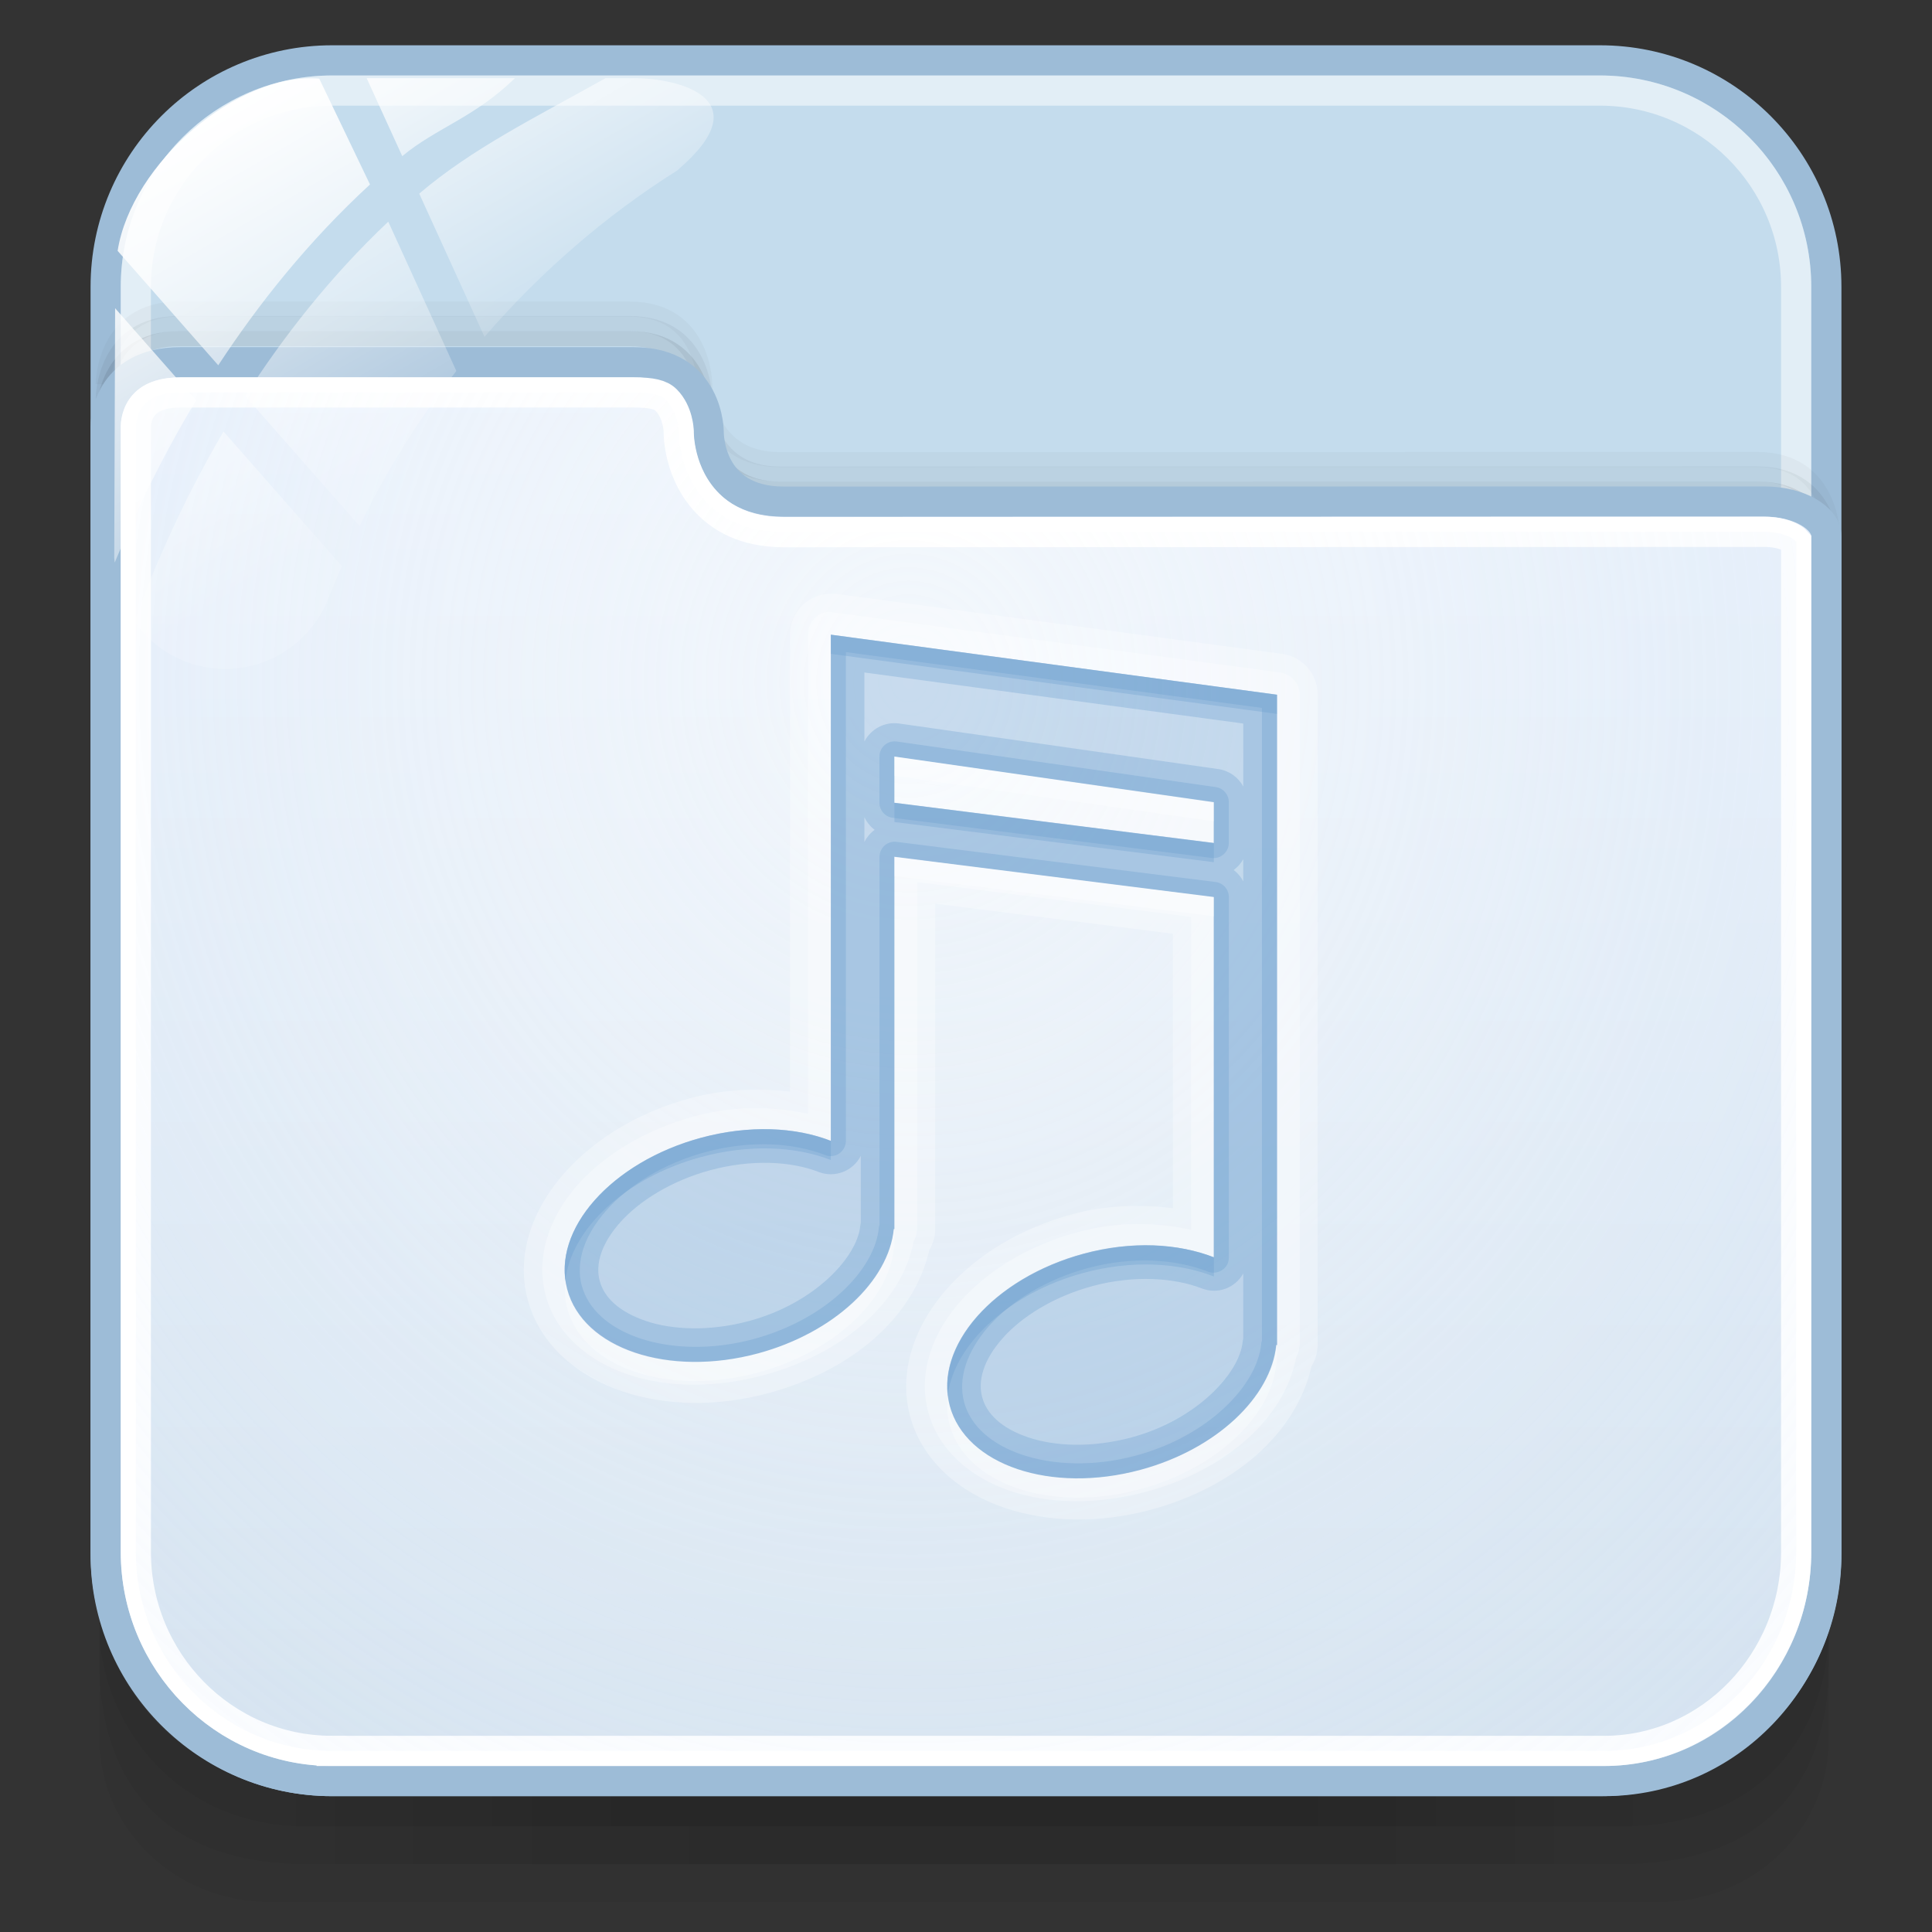 <?xml version="1.0" encoding="utf-8"?>
<!-- Generator: Adobe Illustrator 17.0.0, SVG Export Plug-In . SVG Version: 6.00 Build 0)  -->
<!DOCTYPE svg PUBLIC "-//W3C//DTD SVG 1.1//EN" "http://www.w3.org/Graphics/SVG/1.1/DTD/svg11.dtd">
<svg version="1.1" id="图层_1" xmlns="http://www.w3.org/2000/svg" xmlns:xlink="http://www.w3.org/1999/xlink" x="0px" y="0px"
	 width="128px" height="128px" viewBox="0 0 128 128" enable-background="new 0 0 128 128" xml:space="preserve">
<rect x="0" y="0" width="128" height="128" fill="#333333" stroke="none"/>
<g id="g151" opacity="0.5">
	<path id="path153" opacity="0.08" enable-background="new    " d="M106.873,118.496H20.952c-7.91,0-14.357-6.201-14.357-13.797
		v10.553c0,5.936,5.043,10.748,11.222,10.748h92.188c6.178,0,11.151-4.812,11.151-10.748v-10.553
		C121.156,112.296,114.78,118.496,106.873,118.496z"/>
	<path id="path155" opacity="0.1" enable-background="new    " d="M106.8,118.496H20.879c-7.907,0-14.284-6.088-14.284-13.684v5.52
		c0,5.936,2.723,13.167,13.755,13.167s75.798,0,86.975,0s13.831-7.231,13.831-13.167v-5.52
		C121.156,112.408,114.707,118.496,106.8,118.496z"/>
	<path id="path157" opacity="0.1" enable-background="new    " d="M106.8,118.496H20.879c-7.907,0-14.284-6.088-14.284-13.684v2.979
		c0,5.938,4.723,13.207,13.755,13.207s76.636,0,86.975,0c10.342,0,13.831-7.269,13.831-13.204v-2.979
		C121.156,112.408,114.707,118.496,106.8,118.496z"/>
	<rect id="rect159" x="19.613" y="118.496" opacity="0.05" enable-background="new    " width="88.525" height="2.501"/>
	<rect id="rect161" x="22.217" y="118.496" opacity="0.05" enable-background="new    " width="80.714" height="2.501"/>
	<rect id="rect163" x="22.217" y="120.997" opacity="0.05" enable-background="new    " width="80.714" height="2.501"/>
	<rect id="rect165" x="27.424" y="120.997" opacity="0.05" enable-background="new    " width="72.903" height="2.501"/>
	<rect id="rect167" x="35.235" y="120.997" opacity="0.05" enable-background="new    " width="57.281" height="2.501"/>
	<rect id="rect169" x="45.65" y="120.997" opacity="0.05" enable-background="new    " width="36.451" height="2.501"/>
	<rect id="rect171" x="27.424" y="118.496" opacity="0.05" enable-background="new    " width="72.903" height="2.501"/>
	<rect id="rect173" x="32.632" y="118.496" opacity="0.05" enable-background="new    " width="62.488" height="2.501"/>
	<rect id="rect175" x="35.235" y="118.496" opacity="0.05" enable-background="new    " width="57.281" height="2.501"/>
	<rect id="rect177" x="40.443" y="118.496" opacity="0.05" enable-background="new    " width="46.866" height="2.501"/>
	<rect id="rect179" x="40.443" y="118.496" opacity="0.05" enable-background="new    " width="46.866" height="2.501"/>
</g>
<path fill="#C4DCED" stroke="#9DBCD7" stroke-width="2" stroke-miterlimit="10" d="M121,102.992c0,8.288-6.719,15.008-15.008,15.008
	H22.008C13.719,118,7,111.281,7,102.992V19.008C7,10.719,13.719,4,22.008,4h83.985C114.281,4,121,10.719,121,19.008V102.992z"/>
<path opacity="0.5" fill="none" stroke="#FFFFFF" stroke-width="2" stroke-miterlimit="10" enable-background="new    " d="
	M119,102.992c0,7.184-5.824,13.008-13.008,13.008H22.008C14.824,116,9,110.176,9,102.992V19.008C9,11.824,14.824,6,22.008,6h83.984
	C113.176,6,119,11.824,119,19.008V102.992z"/>
<path opacity="0.08" fill="none" stroke="#000000" stroke-miterlimit="10" enable-background="new    " d="M121.426,37.445
	c0,0,0-5.043-4.981-5.043c-14.457,0-60.62,0.008-64.752,0.008c-5.021,0-4.981-4.97-4.981-4.97s0-5.003-4.981-5.003
	c-8.719,0-26.182,0-29.886,0c-4.904,0-4.981,4.822-4.981,4.975"/>
<path opacity="0.05" fill="none" stroke="#000000" stroke-miterlimit="10" enable-background="new    " d="M121.405,36.445
	c0,0,0-5.043-4.981-5.043c-14.457,0-60.62,0.008-64.752,0.008c-5.021,0-4.981-4.97-4.981-4.97s0-5.003-4.981-5.003
	c-8.719,0-26.182,0-29.886,0c-4.904,0-4.981,4.822-4.981,4.975"/>
<path opacity="0.03" fill="none" stroke="#000000" stroke-miterlimit="10" enable-background="new    " d="M121.405,35.487
	c0,0,0-5.043-4.981-5.043c-14.457,0-60.62,0.008-64.752,0.008c-5.021,0-4.981-4.97-4.981-4.97s0-5.003-4.981-5.003
	c-8.719,0-26.182,0-29.886,0c-4.904,0-4.981,4.822-4.981,4.975"/>
<linearGradient id="SVGID_1_" gradientUnits="userSpaceOnUse" x1="612" y1="781" x2="612" y2="687" gradientTransform="matrix(1 0 0 1 -548 -663)">
	<stop  offset="0" style="stop-color:#D1E0ED"/>
	<stop  offset="1" style="stop-color:#E4EEFB"/>
</linearGradient>
<path fill="url(#SVGID_1_)" stroke="#9DBCD7" stroke-width="2" stroke-miterlimit="10" d="M21.975,118h84.298
	c8.288,0,14.727-6.891,14.727-15.18V35.522c0-1.181-1.766-2.295-4.117-2.295c-14.52,0-60.813,0.008-64.963,0.008
	c-5.043,0-4.967-4.601-4.967-4.601S46.988,24,41.985,24c-8.757,0-26.296,0-30.015,0C7.045,24,7,28.084,7,28.237v74.584
	C7,111.109,13.687,118,21.975,118z"/>
<path fill="none" stroke="#FFFFFF" stroke-width="2" stroke-miterlimit="10" d="M21.975,116C14.821,116,9,110.088,9,102.82V28.237
	c0-0.095,0.015-0.894,0.608-1.488C10.104,26.252,10.898,26,11.97,26h30.015c1.184,0,1.786,0.141,2.146,0.503
	c0.796,0.801,0.832,2.023,0.832,2.036c-0.004,0.261,0.011,2.87,1.945,4.833c1.232,1.25,2.921,1.884,5.02,1.884
	c0,0,55.49-0.021,64.952-0.021c1.25,0,1.942,0.428,2.12,0.636v66.951c0,7.268-5.709,13.18-12.727,13.18H21.975V116z"/>
<radialGradient id="SVGID_2_" cx="789.588" cy="-462.928" r="91.408" gradientTransform="matrix(0.02 1 -0.911 0.018 -377.307 -736.043)" gradientUnits="userSpaceOnUse">
	<stop  offset="0" style="stop-color:#FFFFFF;stop-opacity:0.6"/>
	<stop  offset="0.378" style="stop-color:#FAFCFE;stop-opacity:0.449"/>
	<stop  offset="0.829" style="stop-color:#EBF3FC;stop-opacity:0.268"/>
	<stop  offset="1" style="stop-color:#E4EEFB;stop-opacity:0.2"/>
</radialGradient>
<path fill="url(#SVGID_2_)" d="M21.975,116C14.821,116,9,110.088,9,102.82V28.237c0-0.095,0.015-0.894,0.608-1.488
	C10.104,26.252,10.898,26,11.97,26h30.015c1.184,0,1.786,0.141,2.146,0.503c0.796,0.801,0.832,2.023,0.832,2.036
	c-0.004,0.261,0.011,2.87,1.945,4.833c1.232,1.25,2.921,1.884,5.02,1.884c0,0,55.49-0.021,64.952-0.021
	c1.25,0,1.942,0.428,2.12,0.636v66.951c0,7.268-5.709,13.18-12.727,13.18H21.975V116z"/>
<g id="g27_1_">
	
		<linearGradient id="path36_2_" gradientUnits="userSpaceOnUse" x1="970.764" y1="1483.759" x2="986.602" y2="1511.191" gradientTransform="matrix(1 0 0 1 -960 -1481)">
		<stop  offset="0" style="stop-color:#FFFFFF"/>
		<stop  offset="0.5" style="stop-color:#FFFFFF;stop-opacity:0.6"/>
		<stop  offset="1" style="stop-color:#FFFFFF;stop-opacity:0.15"/>
	</linearGradient>
	<path id="path36_1_" fill="url(#path36_2_)" d="M23.823,34.852c1.771-3.665,3.932-7.099,6.411-10.274l-4.511-9.892
		c-3.853,3.642-6.98,7.655-9.476,11.552L23.823,34.852z"/>
	
		<linearGradient id="path45_2_" gradientUnits="userSpaceOnUse" x1="985.125" y1="1479.652" x2="995.49" y2="1497.605" gradientTransform="matrix(1 0 0 1 -960 -1481)">
		<stop  offset="0" style="stop-color:#FFFFFF"/>
		<stop  offset="0.5" style="stop-color:#FFFFFF;stop-opacity:0.6"/>
		<stop  offset="1" style="stop-color:#FFFFFF;stop-opacity:0.15"/>
	</linearGradient>
	<path id="path45_1_" fill="url(#path45_2_)" d="M24.292,5.178l2.358,5.167c2.269-1.884,4.756-2.532,7.468-5.167L24.292,5.178z"/>
	
		<linearGradient id="path54_2_" gradientUnits="userSpaceOnUse" x1="988.385" y1="1476.242" x2="1001.049" y2="1498.177" gradientTransform="matrix(1 0 0 1 -960 -1481)">
		<stop  offset="0" style="stop-color:#FFFFFF"/>
		<stop  offset="0.5" style="stop-color:#FFFFFF;stop-opacity:0.6"/>
		<stop  offset="1" style="stop-color:#FFFFFF;stop-opacity:0.15"/>
	</linearGradient>
	<path id="path54_1_" fill="url(#path54_2_)" d="M41.987,5.178h-1.866c-4.704,2.635-8.817,4.646-12.346,7.65l4.324,9.486
		c3.694-4.266,7.979-8.005,12.778-11.025c0.037-0.034,0.063-0.063,0.103-0.097C50.358,6.549,45.017,5.178,41.987,5.178z"/>
	
		<linearGradient id="path63_2_" gradientUnits="userSpaceOnUse" x1="961.876" y1="1496.265" x2="975.619" y2="1520.068" gradientTransform="matrix(1 0 0 1 -960 -1481)">
		<stop  offset="0" style="stop-color:#FFFFFF"/>
		<stop  offset="0.5" style="stop-color:#FFFFFF;stop-opacity:0.6"/>
		<stop  offset="1" style="stop-color:#FFFFFF;stop-opacity:0.15"/>
	</linearGradient>
	<path id="path63_1_" fill="url(#path63_2_)" d="M14.808,28.591c-2.893,4.925-4.783,9.476-5.905,12.588
		c1.328,1.895,3.523,3.138,6.013,3.138c3.083,0,5.716-1.905,6.807-4.596c0.279-0.751,0.619-1.473,0.93-2.213L14.808,28.591z"/>
	
		<linearGradient id="path72_2_" gradientUnits="userSpaceOnUse" x1="961.258" y1="1497.24" x2="976.489" y2="1523.621" gradientTransform="matrix(1 0 0 1 -960 -1481)">
		<stop  offset="0" style="stop-color:#FFFFFF"/>
		<stop  offset="0.5" style="stop-color:#FFFFFF;stop-opacity:0.6"/>
		<stop  offset="1" style="stop-color:#FFFFFF;stop-opacity:0.15"/>
	</linearGradient>
	<path id="path72_1_" fill="url(#path72_2_)" d="M7.627,20.42L7.569,36.958c0,0,0,0.005,0,0.011c0,0.103,0.026,0.2,0.032,0.303
		c1.257-3.059,3.012-6.799,5.394-10.749L7.627,20.42z"/>
	
		<linearGradient id="path149_2_" gradientUnits="userSpaceOnUse" x1="972.776" y1="1488.978" x2="987.078" y2="1513.749" gradientTransform="matrix(1 0 0 1 -960 -1481)">
		<stop  offset="0" style="stop-color:#FFFFFF"/>
		<stop  offset="0.5" style="stop-color:#FFFFFF;stop-opacity:0.6"/>
		<stop  offset="1" style="stop-color:#FFFFFF;stop-opacity:0.15"/>
	</linearGradient>
	<path id="path149_1_" fill="url(#path149_2_)" d="M21.151,5.21C15.778,4.763,8.702,10.817,7.793,16.62l6.667,7.581
		c2.661-4.061,5.971-8.222,10.053-11.979L21.151,5.21z"/>
</g>
<g>
	<path opacity="0.3" fill="#FFFFFF" enable-background="new    " d="M54.846,39.345c-1.411,0.106-2.504,1.286-2.504,2.703v30.273
		c-2.108-0.225-4.323-0.183-6.605,0.434c-3.433,0.929-6.328,2.69-8.353,4.975c-2.025,2.285-3.236,5.31-2.427,8.357
		c0.803,3.037,3.352,5.11,6.242,6.084c2.889,0.974,6.306,1.054,9.742,0.119c5.387-1.456,9.581-4.927,10.626-9.466
		c0.251-0.421,0.395-0.897,0.395-1.395V59.87l15.752,1.993v18.182c-2.115-0.244-4.345-0.225-6.647,0.395
		c-3.429,0.922-6.331,2.681-8.35,4.972c-2.025,2.292-3.233,5.348-2.43,8.386c0.813,3.044,3.355,5.11,6.248,6.091
		c2.893,0.98,6.306,1.054,9.745,0.125c5.4-1.463,9.578-4.959,10.616-9.511c0.264-0.421,0.395-0.897,0.402-1.395V46.027
		c0.006-1.363-1-2.523-2.346-2.703l-29.55-3.979C55.218,39.326,55.029,39.326,54.846,39.345z M55.045,42.048l29.556,3.979v43.078
		H84.55c-0.334,3.42-3.944,6.91-8.983,8.273c-5.939,1.607-11.603-0.315-12.654-4.256c-1.048-3.937,2.937-8.456,8.871-10.063
		c3.179-0.861,6.28-0.685,8.636,0.238V59.43l-21.164-2.664v24.662h-0.039c-0.334,3.426-3.95,6.869-8.99,8.234
		c-5.936,1.601-11.606-0.315-12.651-4.256c-1.045-3.944,2.931-8.417,8.868-10.024c3.179-0.861,6.235-0.723,8.598,0.199V42.048
		H55.045z M59.258,50.122v3.063l21.164,2.664v-2.703L59.258,50.122z"/>
	<path opacity="0.3" fill="#FFFFFF" enable-background="new    " d="M54.801,40.541c-0.739,0.113-1.282,0.758-1.269,1.508V73.79
		c-2.301-0.482-4.824-0.559-7.476,0.158c-3.227,0.874-5.959,2.5-7.804,4.574c-1.832,2.083-2.787,4.721-2.102,7.29
		c0.678,2.555,2.825,4.361,5.445,5.249c2.626,0.884,5.801,0.91,9.032,0.039c5.197-1.408,9.144-4.795,9.906-8.871
		c0.1-0.17,0.17-0.357,0.196-0.559c0.006-0.026,0.006-0.051,0-0.074c0.019-0.058,0.039-0.106,0.045-0.164V58.44l18.134,2.305v20.731
		c-2.298-0.495-4.847-0.572-7.511,0.158c-3.233,0.871-5.959,2.529-7.797,4.615c-1.838,2.086-2.787,4.715-2.108,7.277
		c0.678,2.562,2.828,4.368,5.448,5.255c2.623,0.884,5.798,0.91,9.038,0.039c5.204-1.408,9.134-4.834,9.899-8.906
		c0.1-0.17,0.164-0.363,0.199-0.559c0-0.026,0-0.051,0-0.074c0.013-0.058,0.026-0.106,0.039-0.164V46.027
		c-0.013-0.749-0.572-1.376-1.311-1.472l-29.553-3.979c-0.09-0.023-0.186-0.032-0.279-0.039
		C54.907,40.534,54.858,40.534,54.801,40.541z M55.045,42.048l29.556,3.979v43.078H84.55c-0.334,3.42-3.944,6.91-8.983,8.273
		c-5.939,1.607-11.603-0.315-12.654-4.256c-1.048-3.937,2.937-8.456,8.871-10.063c3.179-0.861,6.28-0.685,8.636,0.238V59.43
		l-21.164-2.664v24.662h-0.039c-0.334,3.426-3.95,6.869-8.99,8.234c-5.936,1.601-11.606-0.315-12.651-4.256
		c-1.045-3.944,2.931-8.417,8.868-10.024c3.179-0.861,6.235-0.723,8.598,0.199V42.048H55.045z M59.258,50.122v3.063l21.164,2.664
		v-2.703L59.258,50.122z M60.772,51.835l2.388,0.357l-2.388-0.318V51.835z"/>
	<path opacity="0.3" fill="#669CCC" enable-background="new    " d="M55.051,42.058v33.539c-2.356-0.922-5.435-1.08-8.607-0.225
		c-5.936,1.607-9.919,6.12-8.871,10.057c1.041,3.937,6.701,5.837,12.644,4.236c5.033-1.369,8.652-4.828,8.986-8.247h0.035V56.752
		L80.41,59.42V83.3c-2.346-0.922-5.429-1.08-8.604-0.219c-5.936,1.601-9.919,6.113-8.871,10.05
		c1.045,3.944,6.705,5.837,12.641,4.236c5.046-1.363,8.656-4.821,8.99-8.248h0.045V46.03L55.051,42.058L55.051,42.058z
		 M59.239,50.125l21.171,3.031v2.709l-21.171-2.668V50.125z"/>
	<path opacity="0.3" fill="#669CCC" enable-background="new    " d="M55.045,42.048v33.536c-2.359-0.922-5.419-1.06-8.598-0.199
		c-5.936,1.607-9.912,6.084-8.868,10.024c1.041,3.944,6.714,5.856,12.651,4.256c5.04-1.369,8.652-4.808,8.99-8.234h0.039V56.768
		l21.164,2.664V83.3c-2.353-0.922-5.454-1.099-8.636-0.238c-5.933,1.607-9.919,6.126-8.871,10.063
		c1.048,3.944,6.714,5.863,12.654,4.256c5.04-1.363,8.649-4.853,8.983-8.273h0.051V46.027L55.045,42.048z M57.269,44.555
		l25.102,3.381v4.175c-0.334-0.62-0.935-1.048-1.633-1.154L59.58,47.936c-0.945-0.138-1.871,0.341-2.311,1.192V44.555z
		 M59.258,50.122l21.164,3.024v2.703l-21.164-2.664C59.258,53.185,59.258,50.122,59.258,50.122z M57.269,54.143
		c0.158,0.328,0.389,0.617,0.678,0.836c-0.283,0.206-0.514,0.479-0.678,0.797V54.143z M82.368,56.923v1.472
		c-0.151-0.296-0.369-0.556-0.633-0.755C81.991,57.45,82.213,57.209,82.368,56.923z M57.031,76.577v4.42
		c-0.013,0.08-0.026,0.158-0.039,0.231c-0.196,2.028-2.97,5.104-7.357,6.29c-2.581,0.697-5.049,0.604-6.843,0
		c-1.79-0.607-2.774-1.568-3.063-2.668c-0.289-1.093,0.093-2.43,1.35-3.854c1.263-1.424,3.385-2.761,5.968-3.465
		c2.767-0.746,5.387-0.592,7.199,0.119C55.315,78.058,56.514,77.592,57.031,76.577z M82.368,84.371v4.3
		c-0.013,0.074-0.032,0.158-0.039,0.231c-0.196,2.028-2.976,5.142-7.357,6.328c-2.584,0.697-5.052,0.604-6.846,0
		c-1.797-0.604-2.767-1.575-3.056-2.668c-0.296-1.086,0.084-2.462,1.35-3.892c1.266-1.437,3.385-2.767,5.965-3.465
		c2.745-0.739,5.412-0.553,7.244,0.158C80.661,85.766,81.828,85.345,82.368,84.371z"/>
	<path opacity="0.3" fill="#669CCC" enable-background="new    " d="M55.045,42.048v1.273l29.556,3.976v-1.273L55.045,42.048z
		 M59.258,53.185v1.276l21.164,2.661v-1.273L59.258,53.185z M49.95,74.831c-1.131,0.051-2.308,0.231-3.504,0.553
		C40.8,76.911,36.92,81.06,37.46,84.85c0.363-3.41,3.972-6.836,8.987-8.193c3.179-0.861,6.235-0.723,8.598,0.196v-1.269
		C53.569,75.005,51.834,74.742,49.95,74.831z M76.399,82.5c-1.449-0.045-3.018,0.125-4.612,0.559
		c-5.56,1.508-9.392,5.557-8.99,9.308c0.482-3.346,4.072-6.705,8.99-8.035c3.179-0.861,6.28-0.685,8.636,0.238v-1.273
		C79.243,82.841,77.868,82.558,76.399,82.5z"/>
	<path opacity="0.3" fill="#669CCC" enable-background="new    " d="M55.045,42.048v33.536c-2.359-0.922-5.419-1.06-8.598-0.199
		c-5.936,1.607-9.912,6.084-8.868,10.024c1.041,3.944,6.714,5.856,12.651,4.256c5.04-1.369,8.652-4.808,8.99-8.234h0.039V56.768
		l21.164,2.664V83.3c-2.353-0.922-5.454-1.099-8.636-0.238c-5.933,1.607-9.919,6.126-8.871,10.063
		c1.048,3.944,6.714,5.863,12.654,4.256c5.04-1.363,8.649-4.853,8.983-8.273h0.051V46.027L55.045,42.048z M56.038,43.202
		l27.567,3.699v41.927c-0.019,0.064-0.039,0.132-0.045,0.196c-0.27,2.787-3.529,6.113-8.267,7.402
		c-2.796,0.758-5.496,0.652-7.566-0.045c-2.063-0.691-3.436-1.928-3.854-3.49c-0.415-1.575,0.183-3.365,1.633-5.02
		c1.453-1.646,3.773-3.101,6.56-3.854c2.986-0.81,5.885-0.592,8,0.244c0.521,0.183,1.099-0.087,1.292-0.604
		c0.039-0.113,0.058-0.238,0.058-0.357V59.433c0-0.505-0.376-0.932-0.871-0.996l-21.164-2.664c-0.553-0.061-1.045,0.341-1.105,0.894
		c-0.006,0.032-0.006,0.068-0.006,0.1v24.385c-0.019,0.068-0.039,0.132-0.045,0.199c-0.27,2.793-3.523,6.072-8.27,7.357
		c-2.79,0.758-5.493,0.652-7.556-0.039c-2.066-0.697-3.439-1.935-3.86-3.51c-0.415-1.568,0.183-3.333,1.633-4.966
		c1.446-1.633,3.767-3.108,6.563-3.86c2.989-0.81,5.84-0.627,7.952,0.199c0.524,0.196,1.102-0.074,1.292-0.604
		c0.045-0.113,0.064-0.231,0.064-0.35V43.202H56.038z M59.101,49.128c-0.485,0.084-0.836,0.505-0.836,0.993v3.063
		c0,0.505,0.373,0.932,0.871,0.996l21.164,2.664c0.553,0.061,1.048-0.341,1.105-0.894c0.006-0.032,0.006-0.068,0.006-0.103v-2.703
		c0-0.488-0.344-0.91-0.836-0.993l-21.164-3.024C59.316,49.113,59.204,49.113,59.101,49.128z M59.258,50.122l21.164,3.024v2.703
		l-21.164-2.664C59.258,53.185,59.258,50.122,59.258,50.122z"/>
	<path opacity="0.3" fill="#FFFFFF" enable-background="new    " d="M59.258,50.122v1.273l21.164,3.024v-1.273L59.258,50.122z
		 M59.258,56.768v1.273l21.164,2.668v-1.273L59.258,56.768z M59.22,81.427c-0.334,3.426-3.95,6.869-8.99,8.234
		c-5.936,1.601-11.606-0.315-12.651-4.256c-0.051-0.196-0.093-0.363-0.119-0.559c-0.068,0.627-0.045,1.224,0.119,1.826
		c1.041,3.944,6.714,5.869,12.651,4.262c5.04-1.369,8.652-4.808,8.99-8.234h0.039v-1.273H59.22z M84.553,89.105
		c-0.334,3.42-3.944,6.91-8.983,8.273c-5.939,1.607-11.603-0.315-12.654-4.256c-0.058-0.219-0.087-0.453-0.119-0.672
		c-0.084,0.659-0.055,1.299,0.119,1.941c1.048,3.944,6.714,5.869,12.654,4.262c5.04-1.363,8.649-4.853,8.983-8.267h0.051v-1.279
		h-0.051V89.105z"/>
</g>
</svg>
